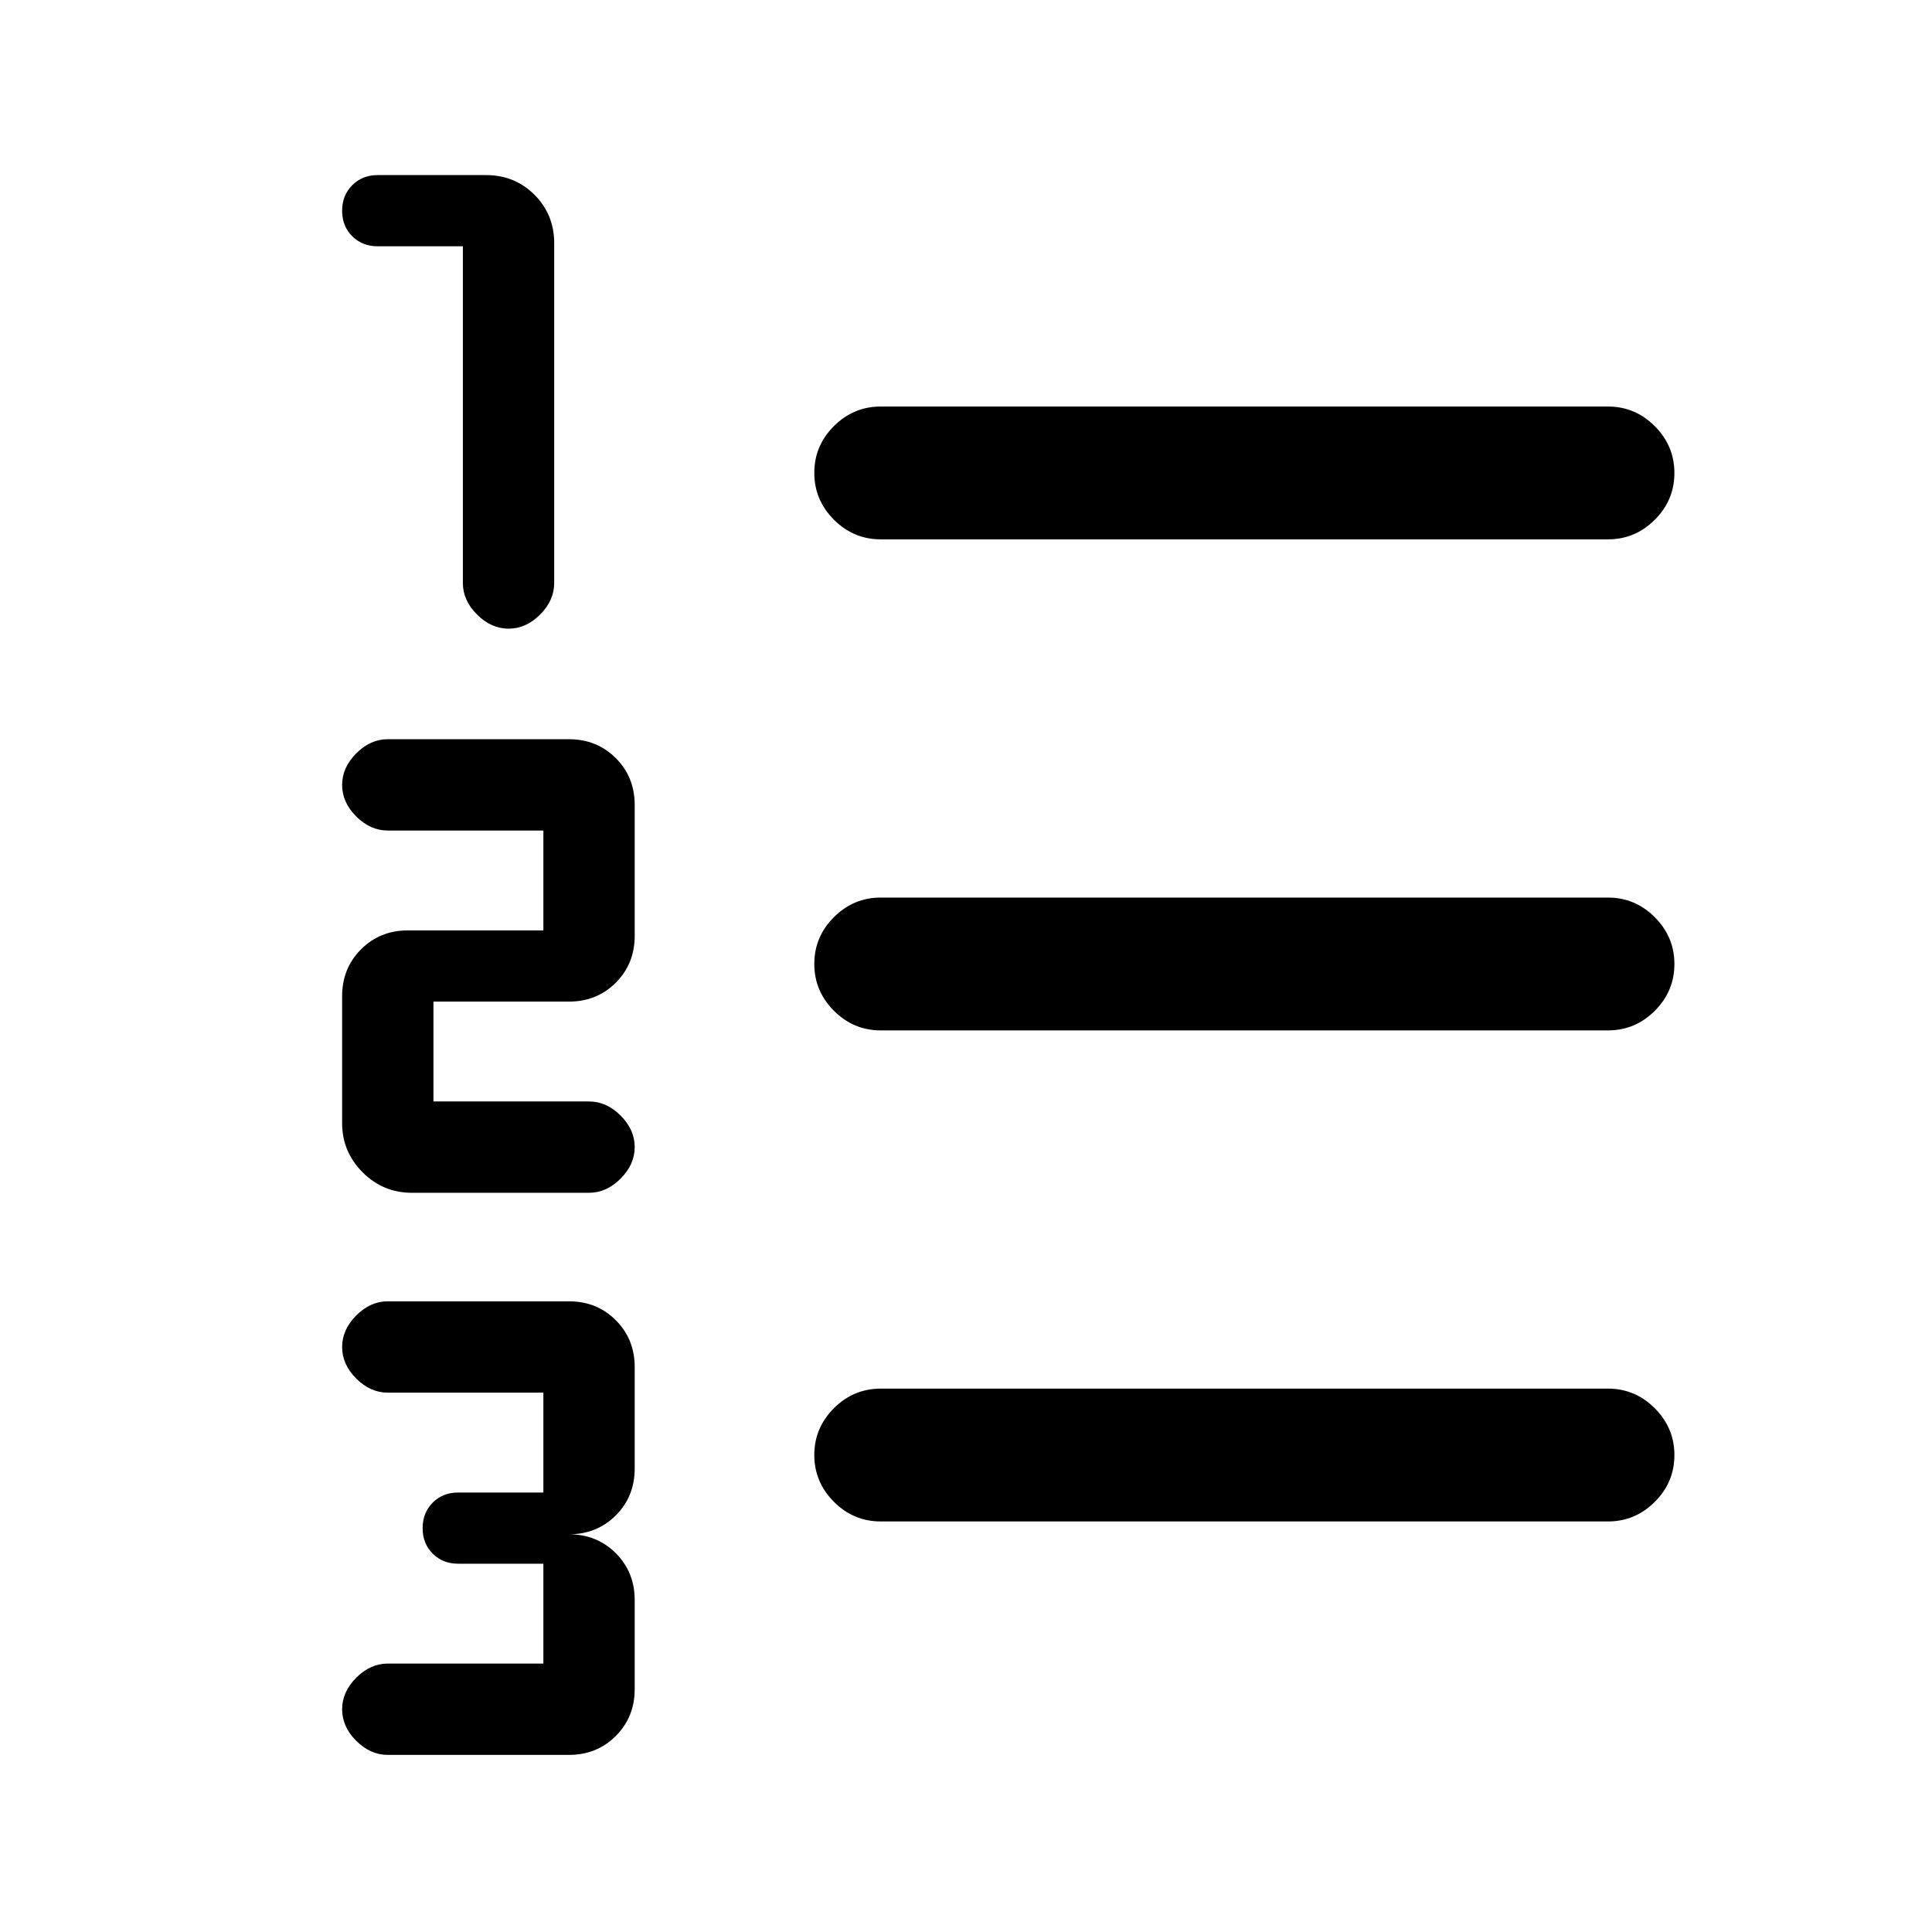 <svg xmlns="http://www.w3.org/2000/svg" height="24" viewBox="0 -960 960 960" width="24"><path d="M192.69-88q-8.66 0-15.68-7-7.01-7.01-7.01-15.66t7.01-15.69q7.02-7.03 15.68-7.03H270V-183h-42.31q-7.66 0-12.68-5-5.01-5.01-5.01-12.66t5.01-12.69q5.02-5.03 12.68-5.03H270V-268h-77.31q-8.66 0-15.68-7-7.01-7.01-7.01-15.66t7.01-15.69q7.02-7.03 15.68-7.03h90q13.9 0 23.3 9.39 9.39 9.4 9.39 23.3v50.38q0 13.9-9.39 23.3-9.4 9.39-23.3 9.39 13.9 0 23.3 9.4 9.39 9.4 9.39 23.3v44.23q0 13.89-9.39 23.29-9.4 9.4-23.3 9.4h-90Zm11.93-279.31q-14.26 0-24.44-10.18Q170-387.67 170-401.92V-465q0-13.89 9.4-23.29 9.4-9.4 23.29-9.4H270v-49.62h-77.31q-8.66 0-15.68-7-7.01-7-7.01-15.65 0-8.66 7.01-15.69 7.02-7.04 15.68-7.04h90q13.9 0 23.3 9.4 9.39 9.4 9.39 23.29v65q0 13.89-9.39 23.29-9.4 9.4-23.3 9.4h-67.31v49.62h77.31q8.67 0 15.68 7t7.01 15.65q0 8.66-7.01 15.69-7.01 7.04-15.68 7.04h-88.07Zm48.11-280.31q-8.65 0-15.69-7.01-7.04-7.01-7.04-15.68v-167.31h-42.31q-7.66 0-12.68-5-5.01-5-5.01-12.65t5.01-12.69q5.02-5.04 12.68-5.04h53.85q14.25 0 24.05 9.79 9.79 9.8 9.79 24.06v168.84q0 8.67-7 15.68t-15.65 7.01ZM437.62-204q-13.5 0-23.25-9.76t-9.75-23.27q0-13.51 9.75-23.24 9.75-9.73 23.25-9.73H799q13.5 0 23.25 9.76t9.75 23.27q0 13.51-9.75 23.24Q812.5-204 799-204H437.62Zm0-244q-13.5 0-23.25-9.76t-9.75-23.27q0-13.51 9.75-23.24 9.75-9.73 23.25-9.73H799q13.5 0 23.25 9.76t9.75 23.27q0 13.51-9.75 23.24Q812.5-448 799-448H437.62Zm0-244q-13.5 0-23.25-9.76t-9.75-23.27q0-13.51 9.75-23.24 9.75-9.73 23.25-9.73H799q13.5 0 23.25 9.76t9.75 23.27q0 13.51-9.75 23.24Q812.5-692 799-692H437.62Z"/></svg>
